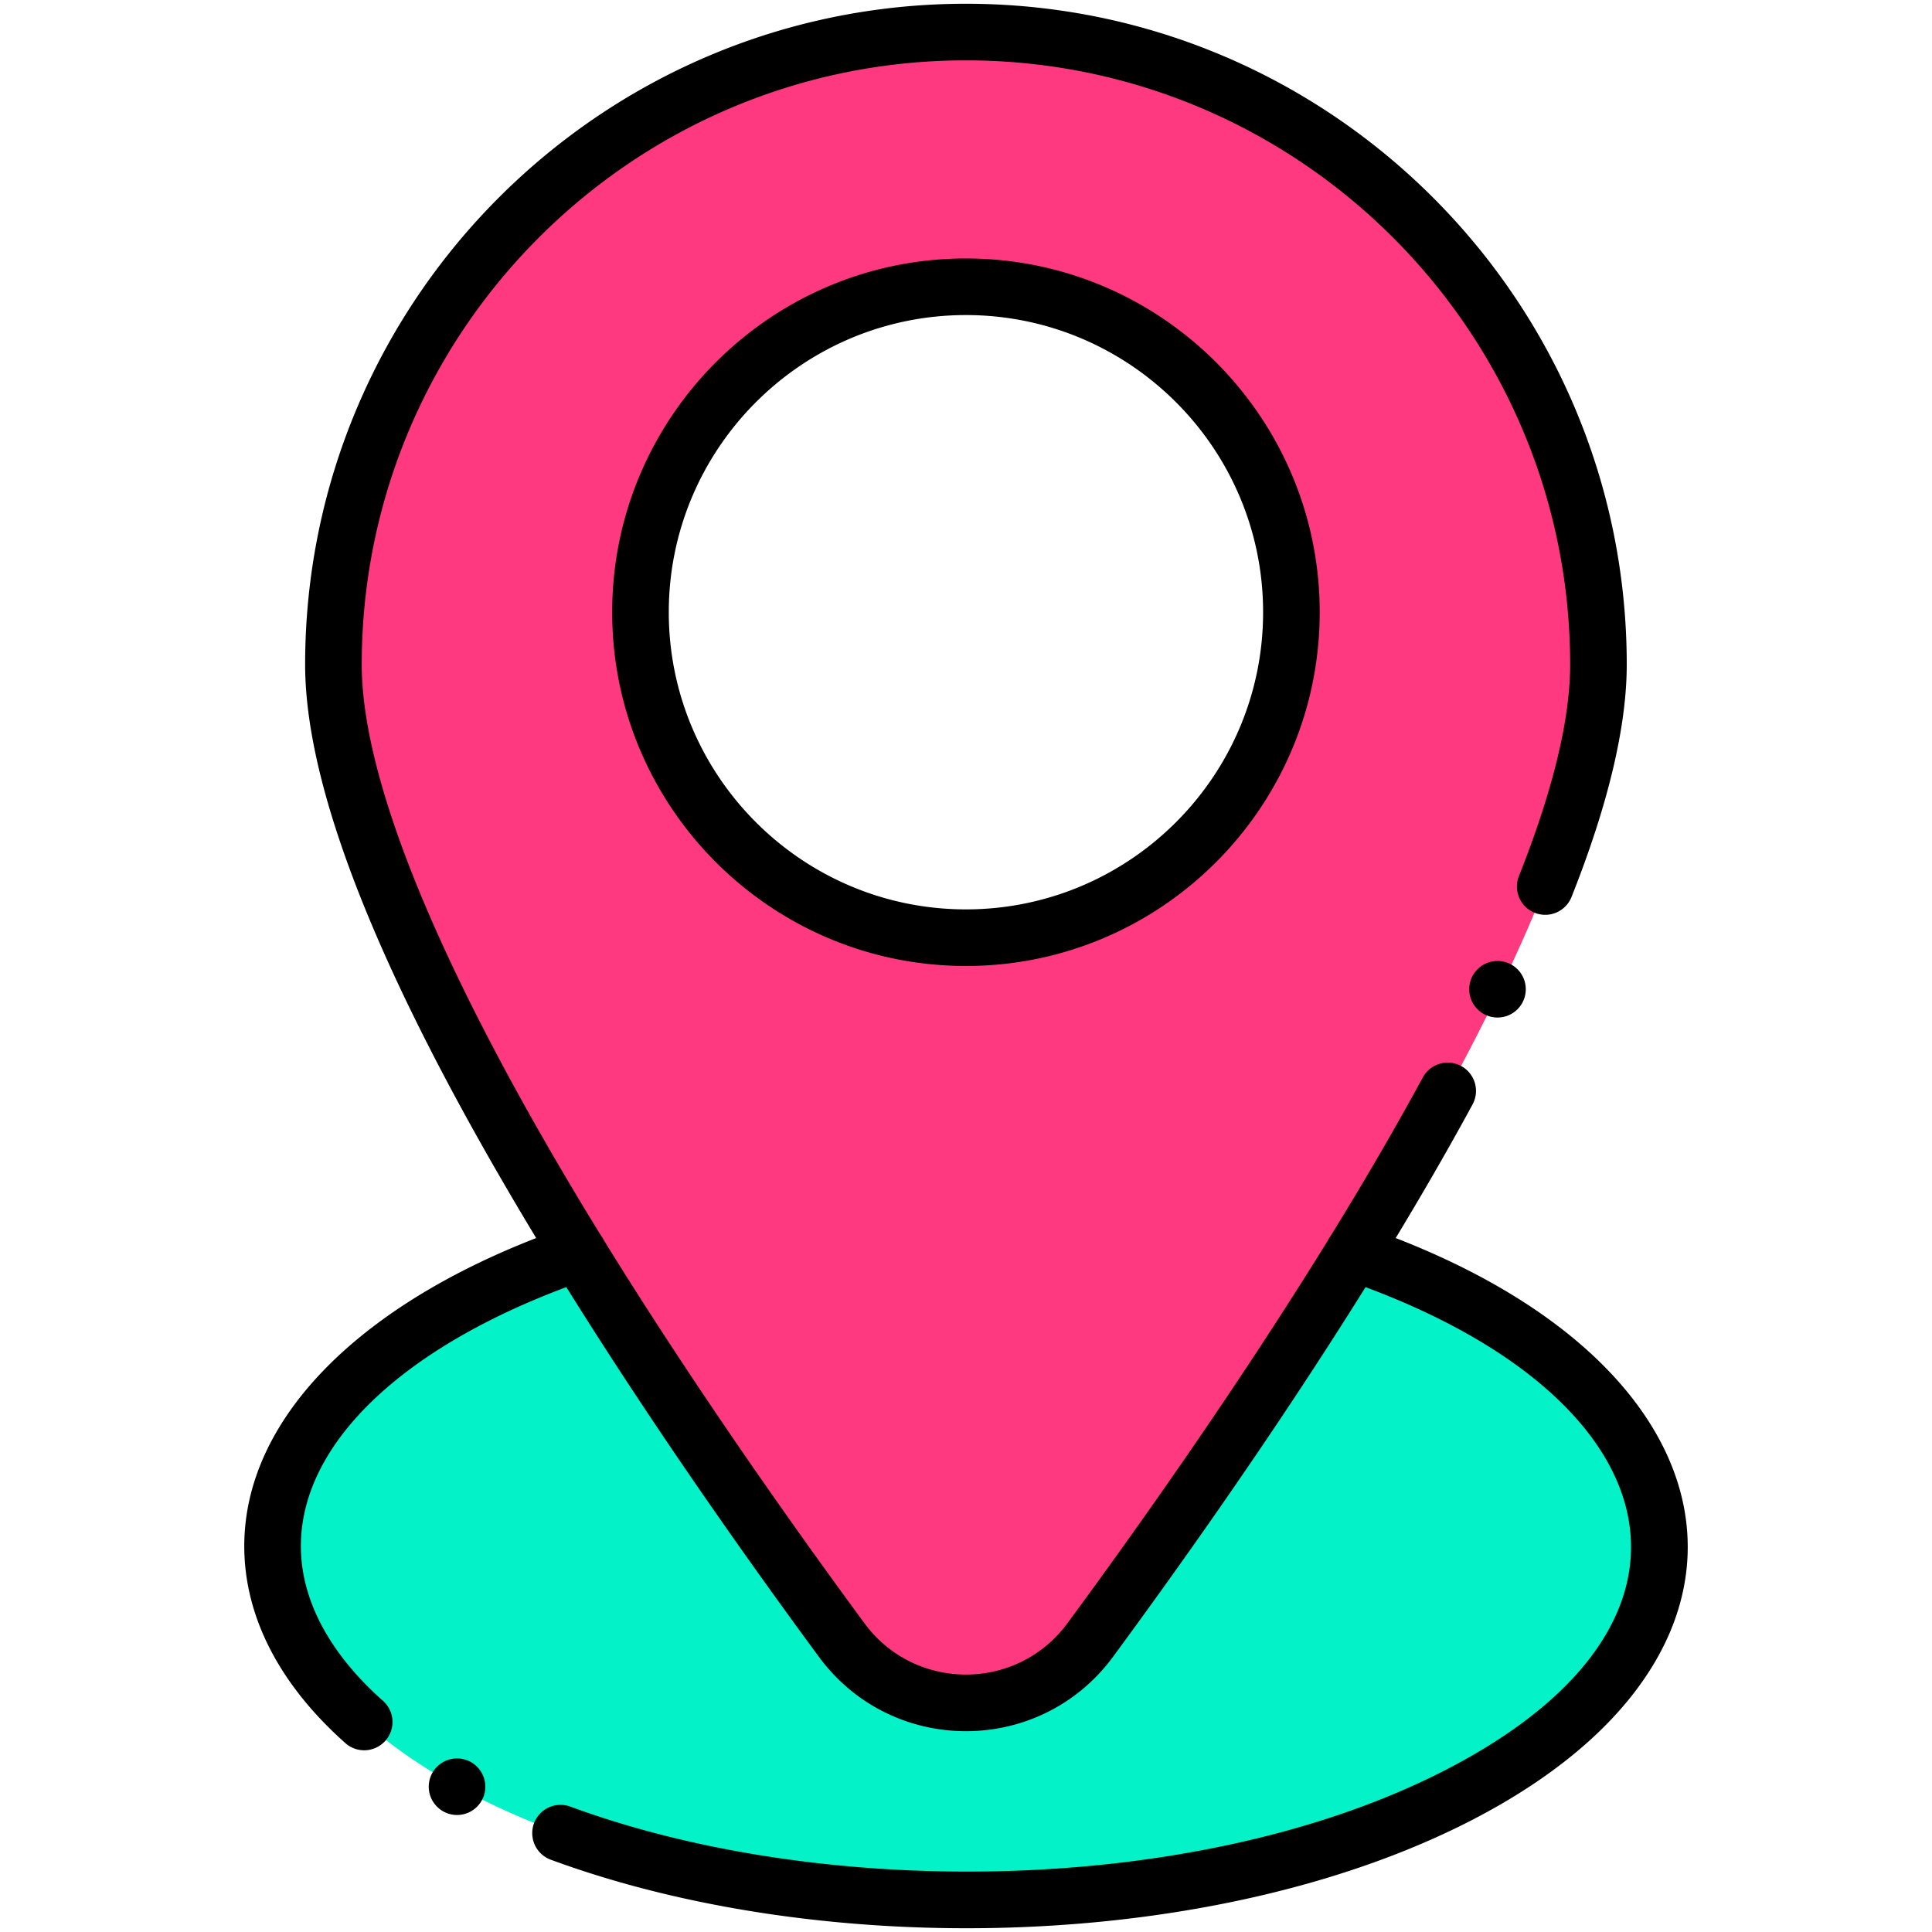 <svg xmlns="http://www.w3.org/2000/svg" viewBox="0 0 512 512"><path fill="#04f2c8" d="M358.705 331.995h-205.44c-48.88 16.85-81.03 45.38-81.03 77.75 0 51.78 82.27 93.75 183.75 93.75s183.75-41.97 183.75-93.75c0-32.37-32.15-60.899-81.03-77.75"/><path fill="#ff3980" d="M255.985 8.495c92.58 0 167.62 75.05 167.62 167.62 0 39.27-30.16 99.52-64.9 155.88-23.87 38.73-49.9 75.62-69.78 102.62-16.35 22.2-49.53 22.2-65.88 0-19.88-27-45.91-63.89-69.78-102.62-34.74-56.36-64.9-116.61-64.9-155.88 0-92.57 75.04-167.62 167.62-167.62m86.25 153.75c0-47.63-38.62-86.25-86.25-86.25s-86.25 38.62-86.25 86.25 38.62 86.25 86.25 86.25 86.25-38.619 86.25-86.25"/><path d="M217.005 439.063c-26.726-36.298-50.319-70.996-70.125-103.133-43.805-71.065-66.016-124.835-66.016-159.814 0-96.562 78.559-175.12 175.12-175.12s175.12 78.559 175.12 175.12c0 16.44-4.926 37.169-14.641 61.61a7.5 7.5 0 0 1-13.939-5.541c9.011-22.67 13.58-41.534 13.58-56.069 0-88.29-71.829-160.12-160.12-160.12s-160.12 71.83-160.12 160.12c0 31.705 22.057 84.247 63.785 151.944 19.315 31.34 43.325 66.648 69.434 102.108 13.364 18.146 40.437 18.149 53.803 0 32.338-43.921 68.157-96.699 94.177-144.64a7.497 7.497 0 0 1 10.169-3.015 7.5 7.5 0 0 1 3.015 10.169c-26.511 48.846-62.459 101.8-95.282 146.38-19.365 26.294-58.593 26.298-77.96.001"/><path d="M255.985 255.995c-51.694 0-93.75-42.056-93.75-93.75s42.056-93.75 93.75-93.75 93.75 42.056 93.75 93.75-42.056 93.75-93.75 93.75m0-172.5c-43.423 0-78.75 35.327-78.75 78.75s35.327 78.75 78.75 78.75 78.75-35.327 78.75-78.75-35.328-78.75-78.75-78.75M91.535 461.953c-17.533-15.569-26.801-33.623-26.801-52.208 0-34.543 32.182-66.259 86.086-84.841a7.5 7.5 0 1 1 4.889 14.181c-47.573 16.398-75.975 42.813-75.975 70.659 0 14.176 7.524 28.351 21.76 40.991a7.5 7.5 0 0 1 .629 10.588 7.5 7.5 0 0 1-10.588.63m54.344 30.86a7.501 7.501 0 0 1 5.192-14.074c68.237 25.169 167.142 23.421 231.436-9.381 78.064-39.828 60.393-100.407-26.246-130.271a7.5 7.5 0 0 1 4.889-14.181c102.303 35.266 115.681 113.17 28.175 157.814-67.199 34.282-170.217 37.099-243.446 10.093"/><circle cx="396.851" cy="262.162" r="7.5"/><circle cx="121.118" cy="473.495" r="7.5"/></svg>